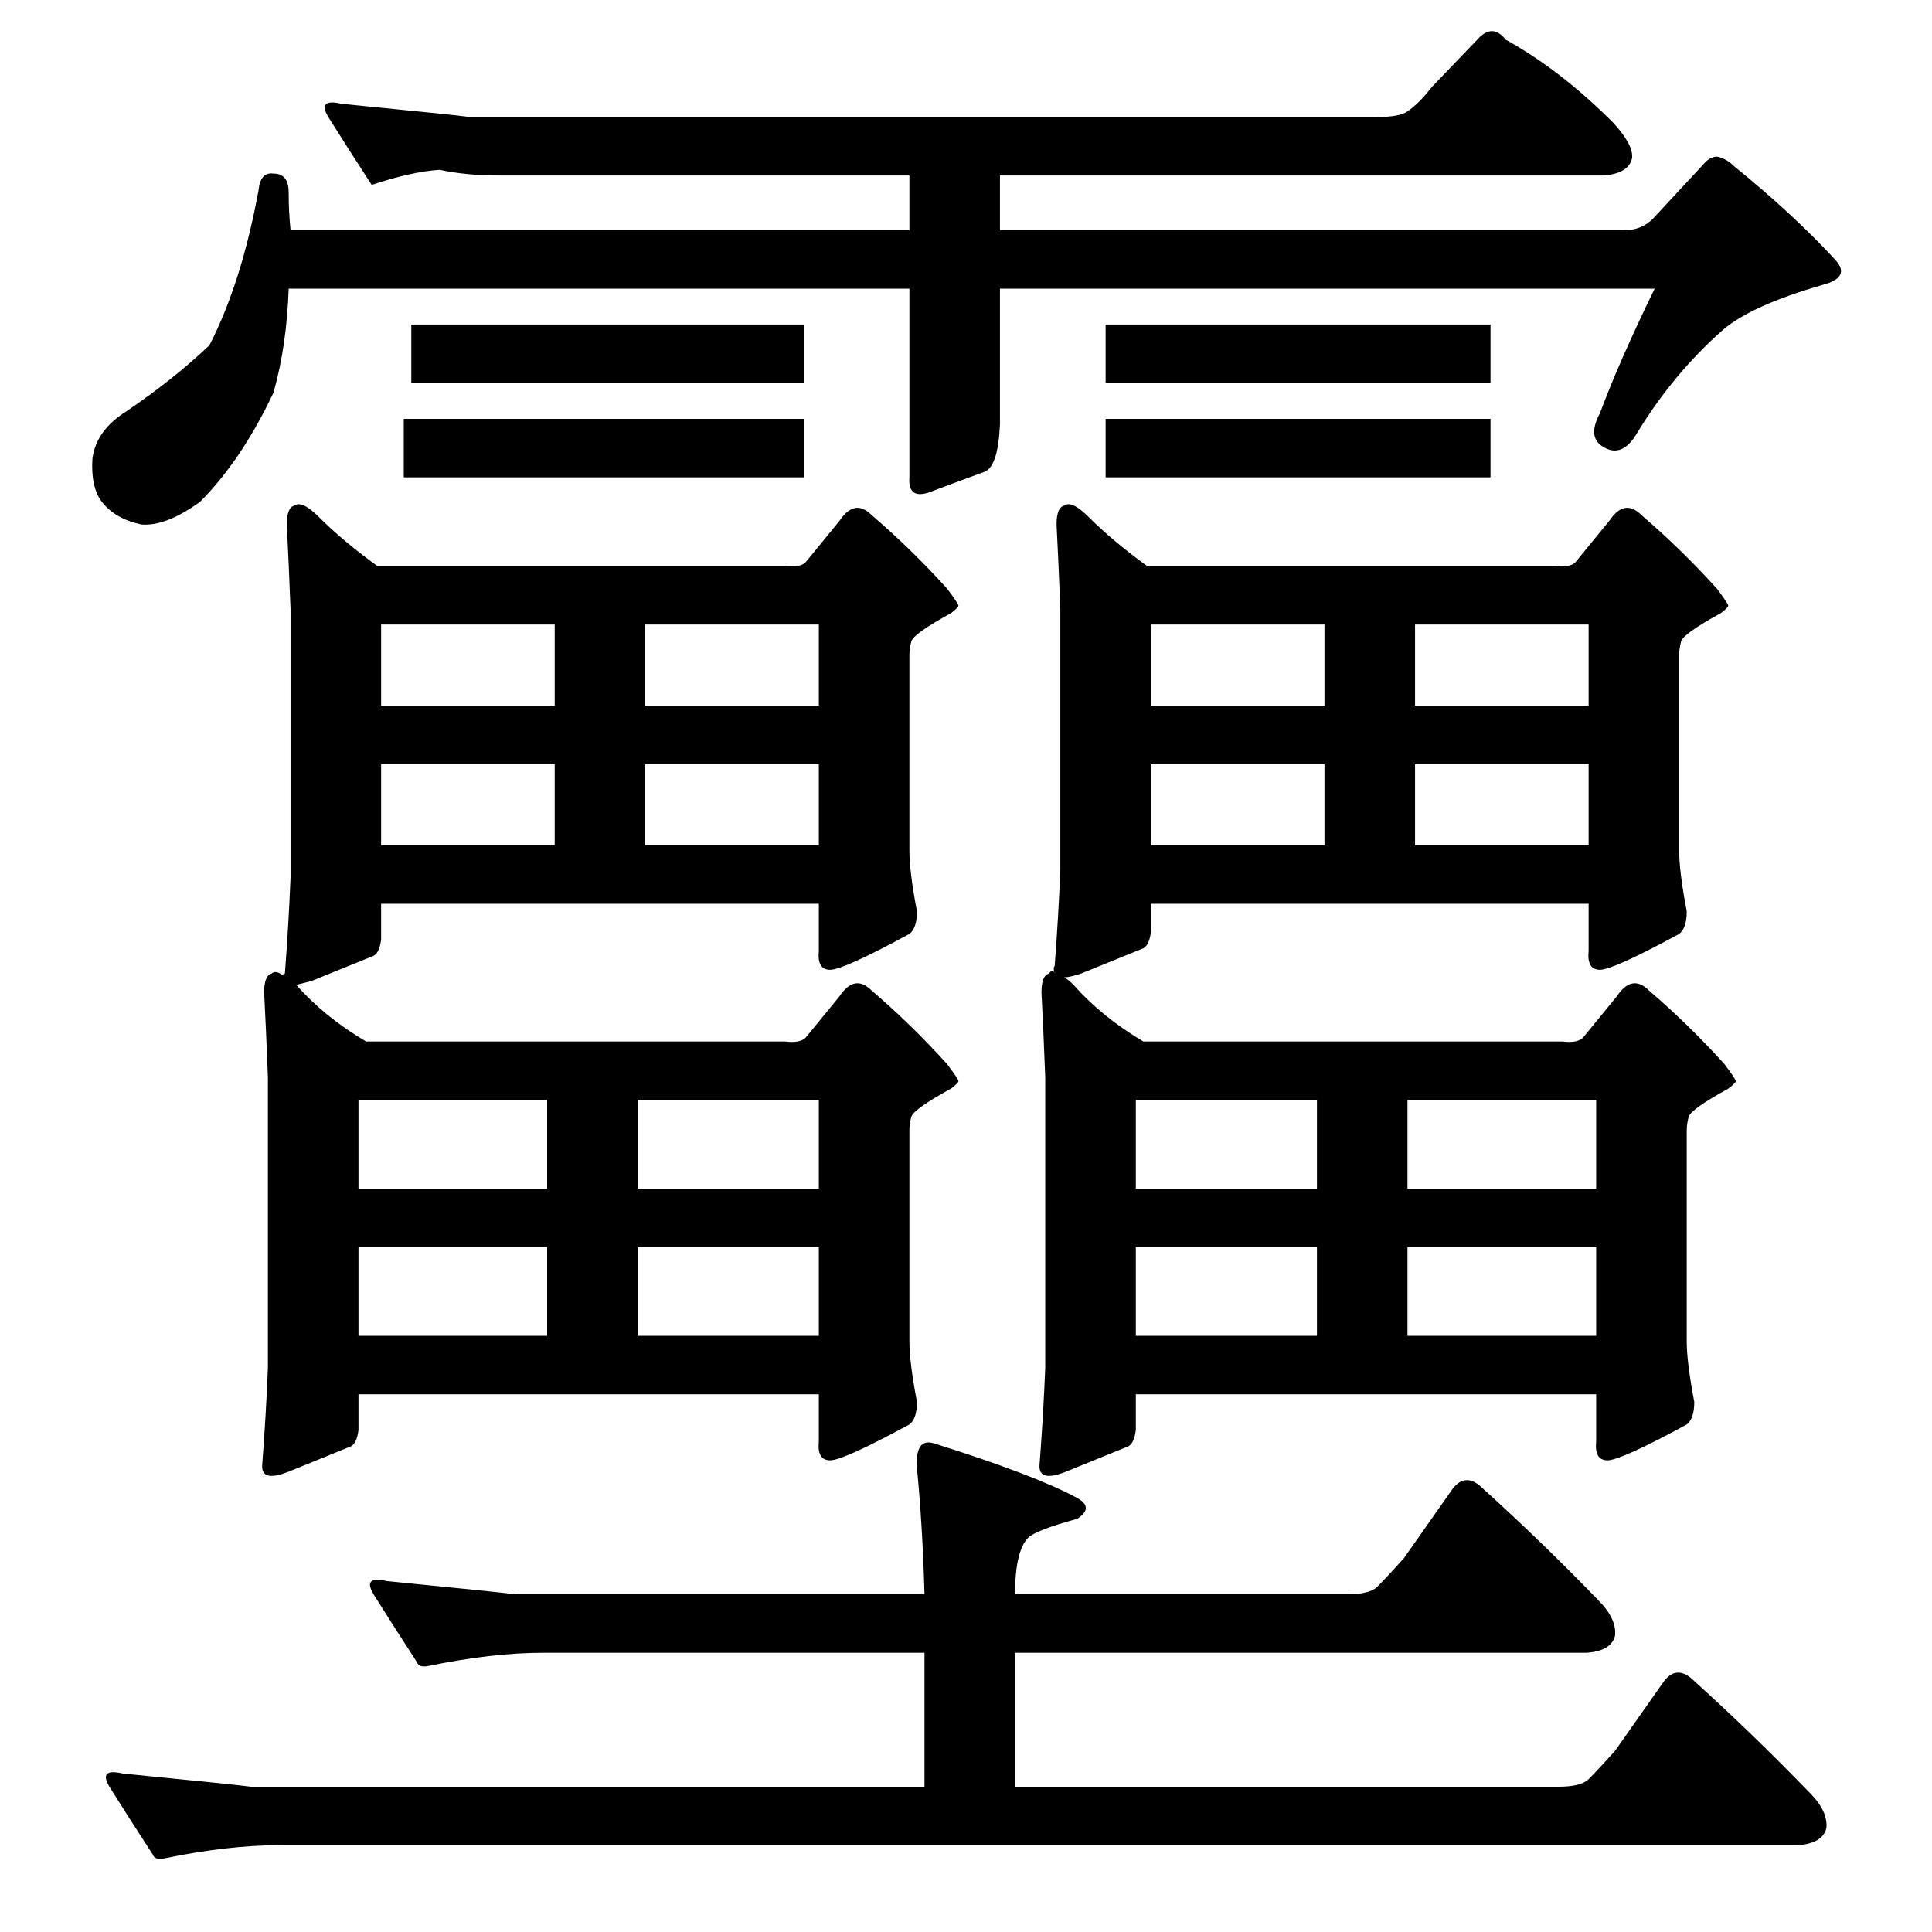 <?xml version="1.0" standalone="no"?>
<!DOCTYPE svg PUBLIC "-//W3C//DTD SVG 1.1//EN" "http://www.w3.org/Graphics/SVG/1.1/DTD/svg11.dtd" >
<svg xmlns="http://www.w3.org/2000/svg" xmlns:xlink="http://www.w3.org/1999/xlink" version="1.1" viewBox="0 -205 1024 1024">
  <g transform="matrix(1 0 0 -1 0 819)">
   <path fill="currentColor"
d="M87 39q-5 -1 -6 2q-13 20 -23 36q-6 10 7 7q61 -6 68 -7h357v71h-202q-27 0 -61 -7q-5 -1 -6 2q-13 20 -23 36q-6 10 7 7q61 -6 68 -7h217q-1 36 -4 67q-1 16 9 13q54 -17 76 -29q9 -5 0 -11q-22 -6 -26 -10q-7 -7 -7 -30h176q12 0 16 4q5 5 14 15l26 37q7 9 16 0
q31 -28 61 -59q10 -10 9 -19q-2 -8 -15 -9h-303v-71h288q12 0 16 4q5 5 14 15l26 37q7 9 16 0q31 -28 61 -59q10 -10 9 -19q-2 -8 -15 -9h-805q-27 0 -61 -7zM530 799q-1 -22 -8 -25q-11 -4 -27 -10q-14 -6 -13 7v100h-329q-1 -30 -8 -55q-17 -36 -39 -58q-18 -13 -31 -12
q-14 3 -21 12q-6 8 -5 23q2 15 18 25q25 17 44 35q17 33 26 82q1 10 8 9q8 0 8 -10t1 -20h328v29h-218q-17 0 -31 3q-15 -1 -36 -8q-13 20 -23 36q-6 10 7 7q61 -6 68 -7h481q12 0 16 3q6 4 13 13l24 25q8 9 15 0q29 -16 57 -44q11 -12 10 -19q-2 -8 -15 -9h-320v-29h331
q9 0 15 6l26 28q4 5 8 5q5 -1 9 -5q32 -26 54 -50q8 -9 -7 -13q-38 -11 -53 -24q-26 -23 -45 -54q-8 -14 -18 -8q-9 5 -2 18q10 27 29 66h-347v-72zM426 852v-31h-208v31h208zM426 802v-31h-212v31h212zM790 852v-31h-204v31h204zM790 802v-31h-204v31h204zM610 530
q-1 -8 -5 -9q-10 -4 -32 -13q-6 -2 -9 -2q2 -1 5 -4q15 -17 37 -30h222q8 -1 11 2l18 22q8 12 17 3q21 -18 40 -39q6 -8 6 -9t-4 -4q-20 -11 -21 -15t-1 -7v-112q0 -11 4 -32q0 -9 -4 -12q-35 -19 -42 -19t-6 10v25h-244v-19q-1 -8 -5 -9q-10 -4 -32 -13q-15 -6 -14 4
q2 26 3 51v154q-1 26 -2 45q0 9 4 10q2 3 3 0q-1 3 0 4q2 26 3 51v138q-1 26 -2 45q0 9 4 10q4 3 13 -6q13 -13 31 -26h216q8 -1 11 2l18 22q8 12 17 3q21 -18 40 -39q6 -8 6 -9t-4 -4q-20 -11 -21 -15t-1 -7v-104q0 -11 4 -32q0 -9 -4 -12q-35 -19 -42 -19t-6 10v25h-232
v-15zM746 363v-47h100v47h-100zM602 363v-47h96v47h-96zM698 441h-96v-47h96v47zM746 394h100v47h-100v-47zM610 619v-43h92v43h-92zM750 619v-43h92v43h-92zM702 693h-92v-43h92v43zM750 650h92v43h-92v-43zM202 526q-1 -8 -5 -9q-10 -4 -32 -13l-8 -2q15 -17 37 -30h222
q8 -1 11 2l18 22q8 12 17 3q21 -18 40 -39q6 -8 6 -9t-4 -4q-20 -11 -21 -15t-1 -7v-112q0 -11 4 -32q0 -9 -4 -12q-35 -19 -42 -19t-6 10v25h-244v-19q-1 -8 -5 -9q-10 -4 -32 -13q-15 -6 -14 4q2 26 3 51v154q-1 26 -2 45q0 9 4 10q2 2 6 -1q0 1 1 1q2 26 3 51v142
q-1 26 -2 45q0 9 4 10q4 3 13 -6q13 -13 31 -26h216q8 -1 11 2l18 22q8 12 17 3q21 -18 40 -39q6 -8 6 -9t-4 -4q-20 -11 -21 -15t-1 -7v-104q0 -11 4 -32q0 -9 -4 -12q-35 -19 -42 -19t-6 10v25h-232v-19zM190 363v-47h100v47h-100zM338 363v-47h96v47h-96zM290 441h-100
v-47h100v47zM338 394h96v47h-96v-47zM202 619v-43h92v43h-92zM342 619v-43h92v43h-92zM294 693h-92v-43h92v43zM342 650h92v43h-92v-43z" />
  </g>

</svg>
